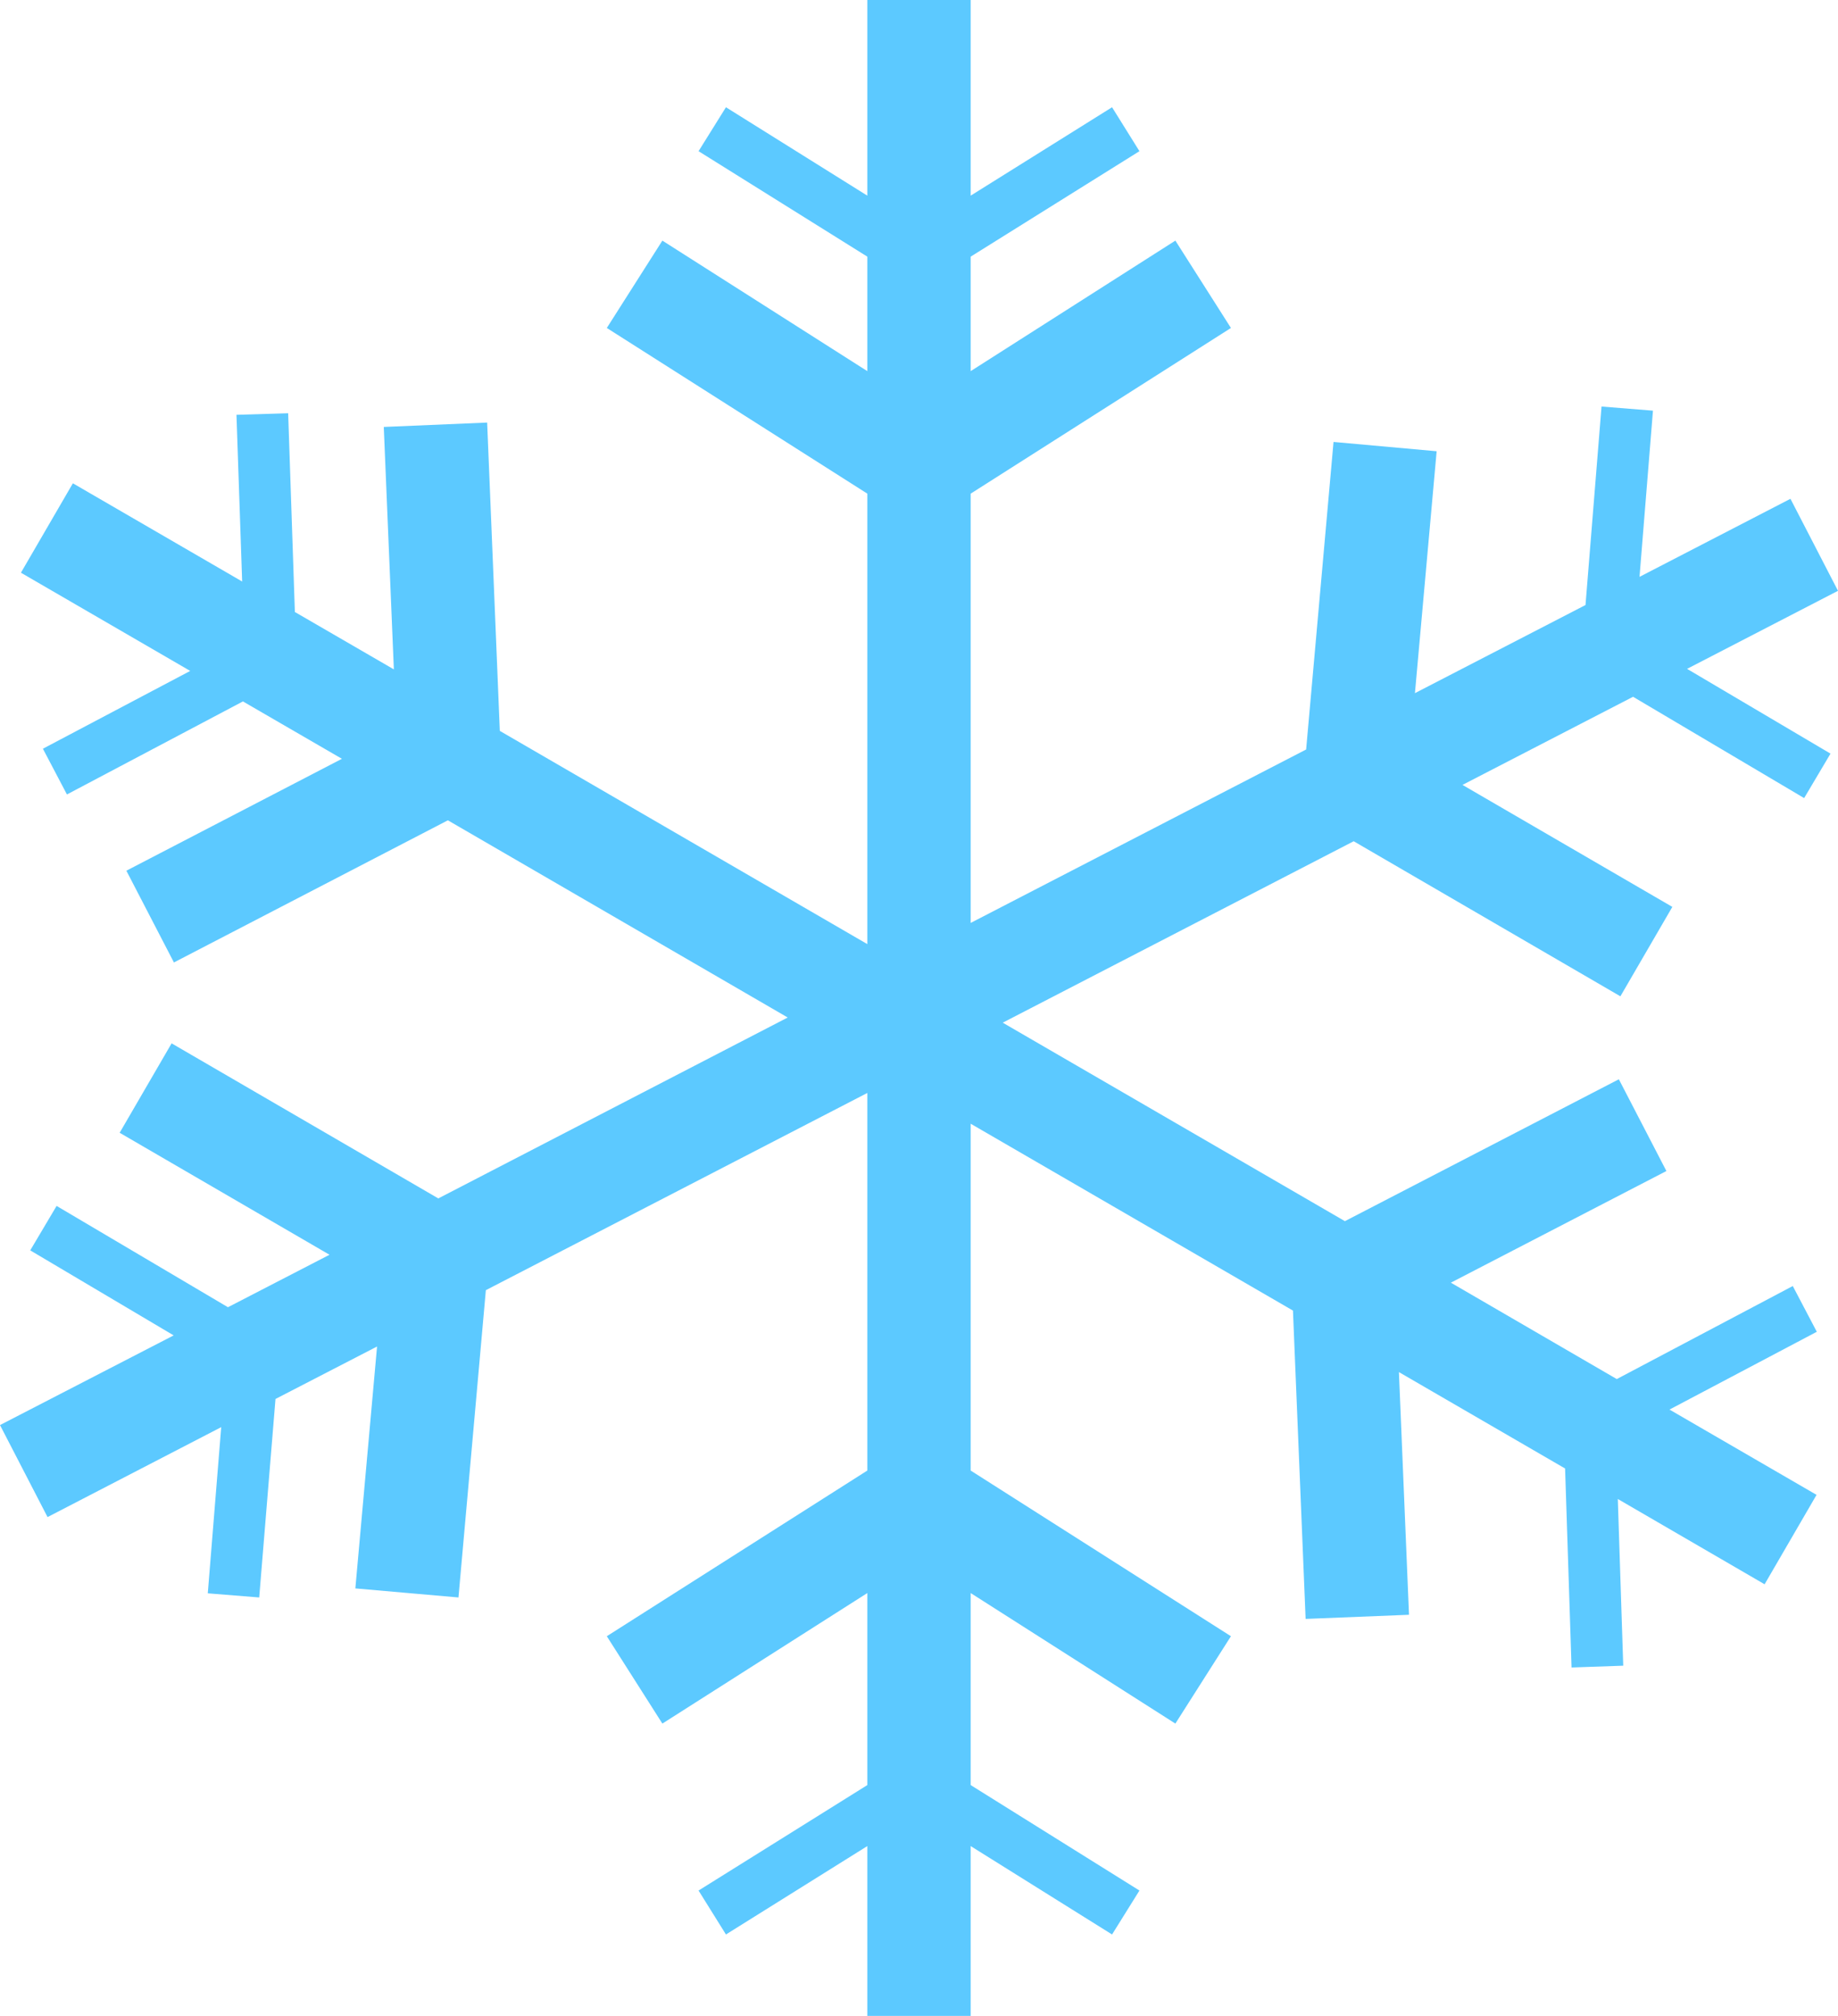 <?xml version="1.0" encoding="UTF-8"?>
<svg id="Layer_2" xmlns="http://www.w3.org/2000/svg" viewBox="0 0 71.12 78">
  <defs>
    <style>
      .cls-1 {
        fill: #5cc9ff;
      }
    </style>
  </defs>
  <g id="Layer_1-2" data-name="Layer_1">
    <polygon class="cls-1" points="69.81 30.88 70.83 29.16 65.28 25.88 71.12 22.86 69.28 19.3 63.44 22.32 63.96 15.89 61.97 15.73 61.35 23.41 54.75 26.82 55.59 17.46 51.6 17.1 50.54 29 37.56 35.71 37.56 19.1 47.63 12.69 45.48 9.31 37.56 14.36 37.56 9.93 44.09 5.85 43.03 4.15 37.56 7.57 37.56 0 33.56 0 33.56 7.57 28.09 4.15 27.03 5.85 33.56 9.93 33.56 14.36 25.63 9.31 23.48 12.69 33.56 19.1 33.56 36.53 19.34 28.28 18.85 16.35 14.85 16.52 15.24 25.9 11.41 23.68 11.15 15.99 9.15 16.05 9.37 22.5 2.82 18.7 .81 22.16 7.36 25.96 1.66 28.97 2.59 30.74 9.4 27.14 13.23 29.36 4.89 33.69 6.73 37.24 17.33 31.74 30.48 39.37 16.96 46.37 6.64 40.37 4.63 43.83 12.75 48.55 8.82 50.58 2.19 46.66 1.17 48.38 6.72 51.67 0 55.14 1.84 58.7 8.56 55.22 8.04 61.65 10.03 61.81 10.66 54.13 14.59 52.1 13.75 61.46 17.74 61.81 18.8 49.92 33.56 42.29 33.56 56.9 23.48 63.31 25.63 66.69 33.56 61.64 33.56 69.07 27.03 73.15 28.09 74.85 33.56 71.43 33.56 78 37.56 78 37.56 71.43 43.03 74.85 44.09 73.15 37.56 69.07 37.56 61.64 45.48 66.69 47.63 63.31 37.56 56.9 37.56 43.48 50.03 50.71 50.52 62.64 54.52 62.48 54.13 53.09 60.56 56.82 60.81 64.52 62.81 64.45 62.6 58 68.28 61.3 70.29 57.84 64.6 54.54 70.3 51.53 69.37 49.76 62.56 53.36 56.14 49.63 64.48 45.31 62.64 41.76 52.04 47.25 38.8 39.57 52.38 32.55 62.7 38.55 64.71 35.09 56.59 30.37 63.19 26.96 69.81 30.88"/>
  </g>
</svg>